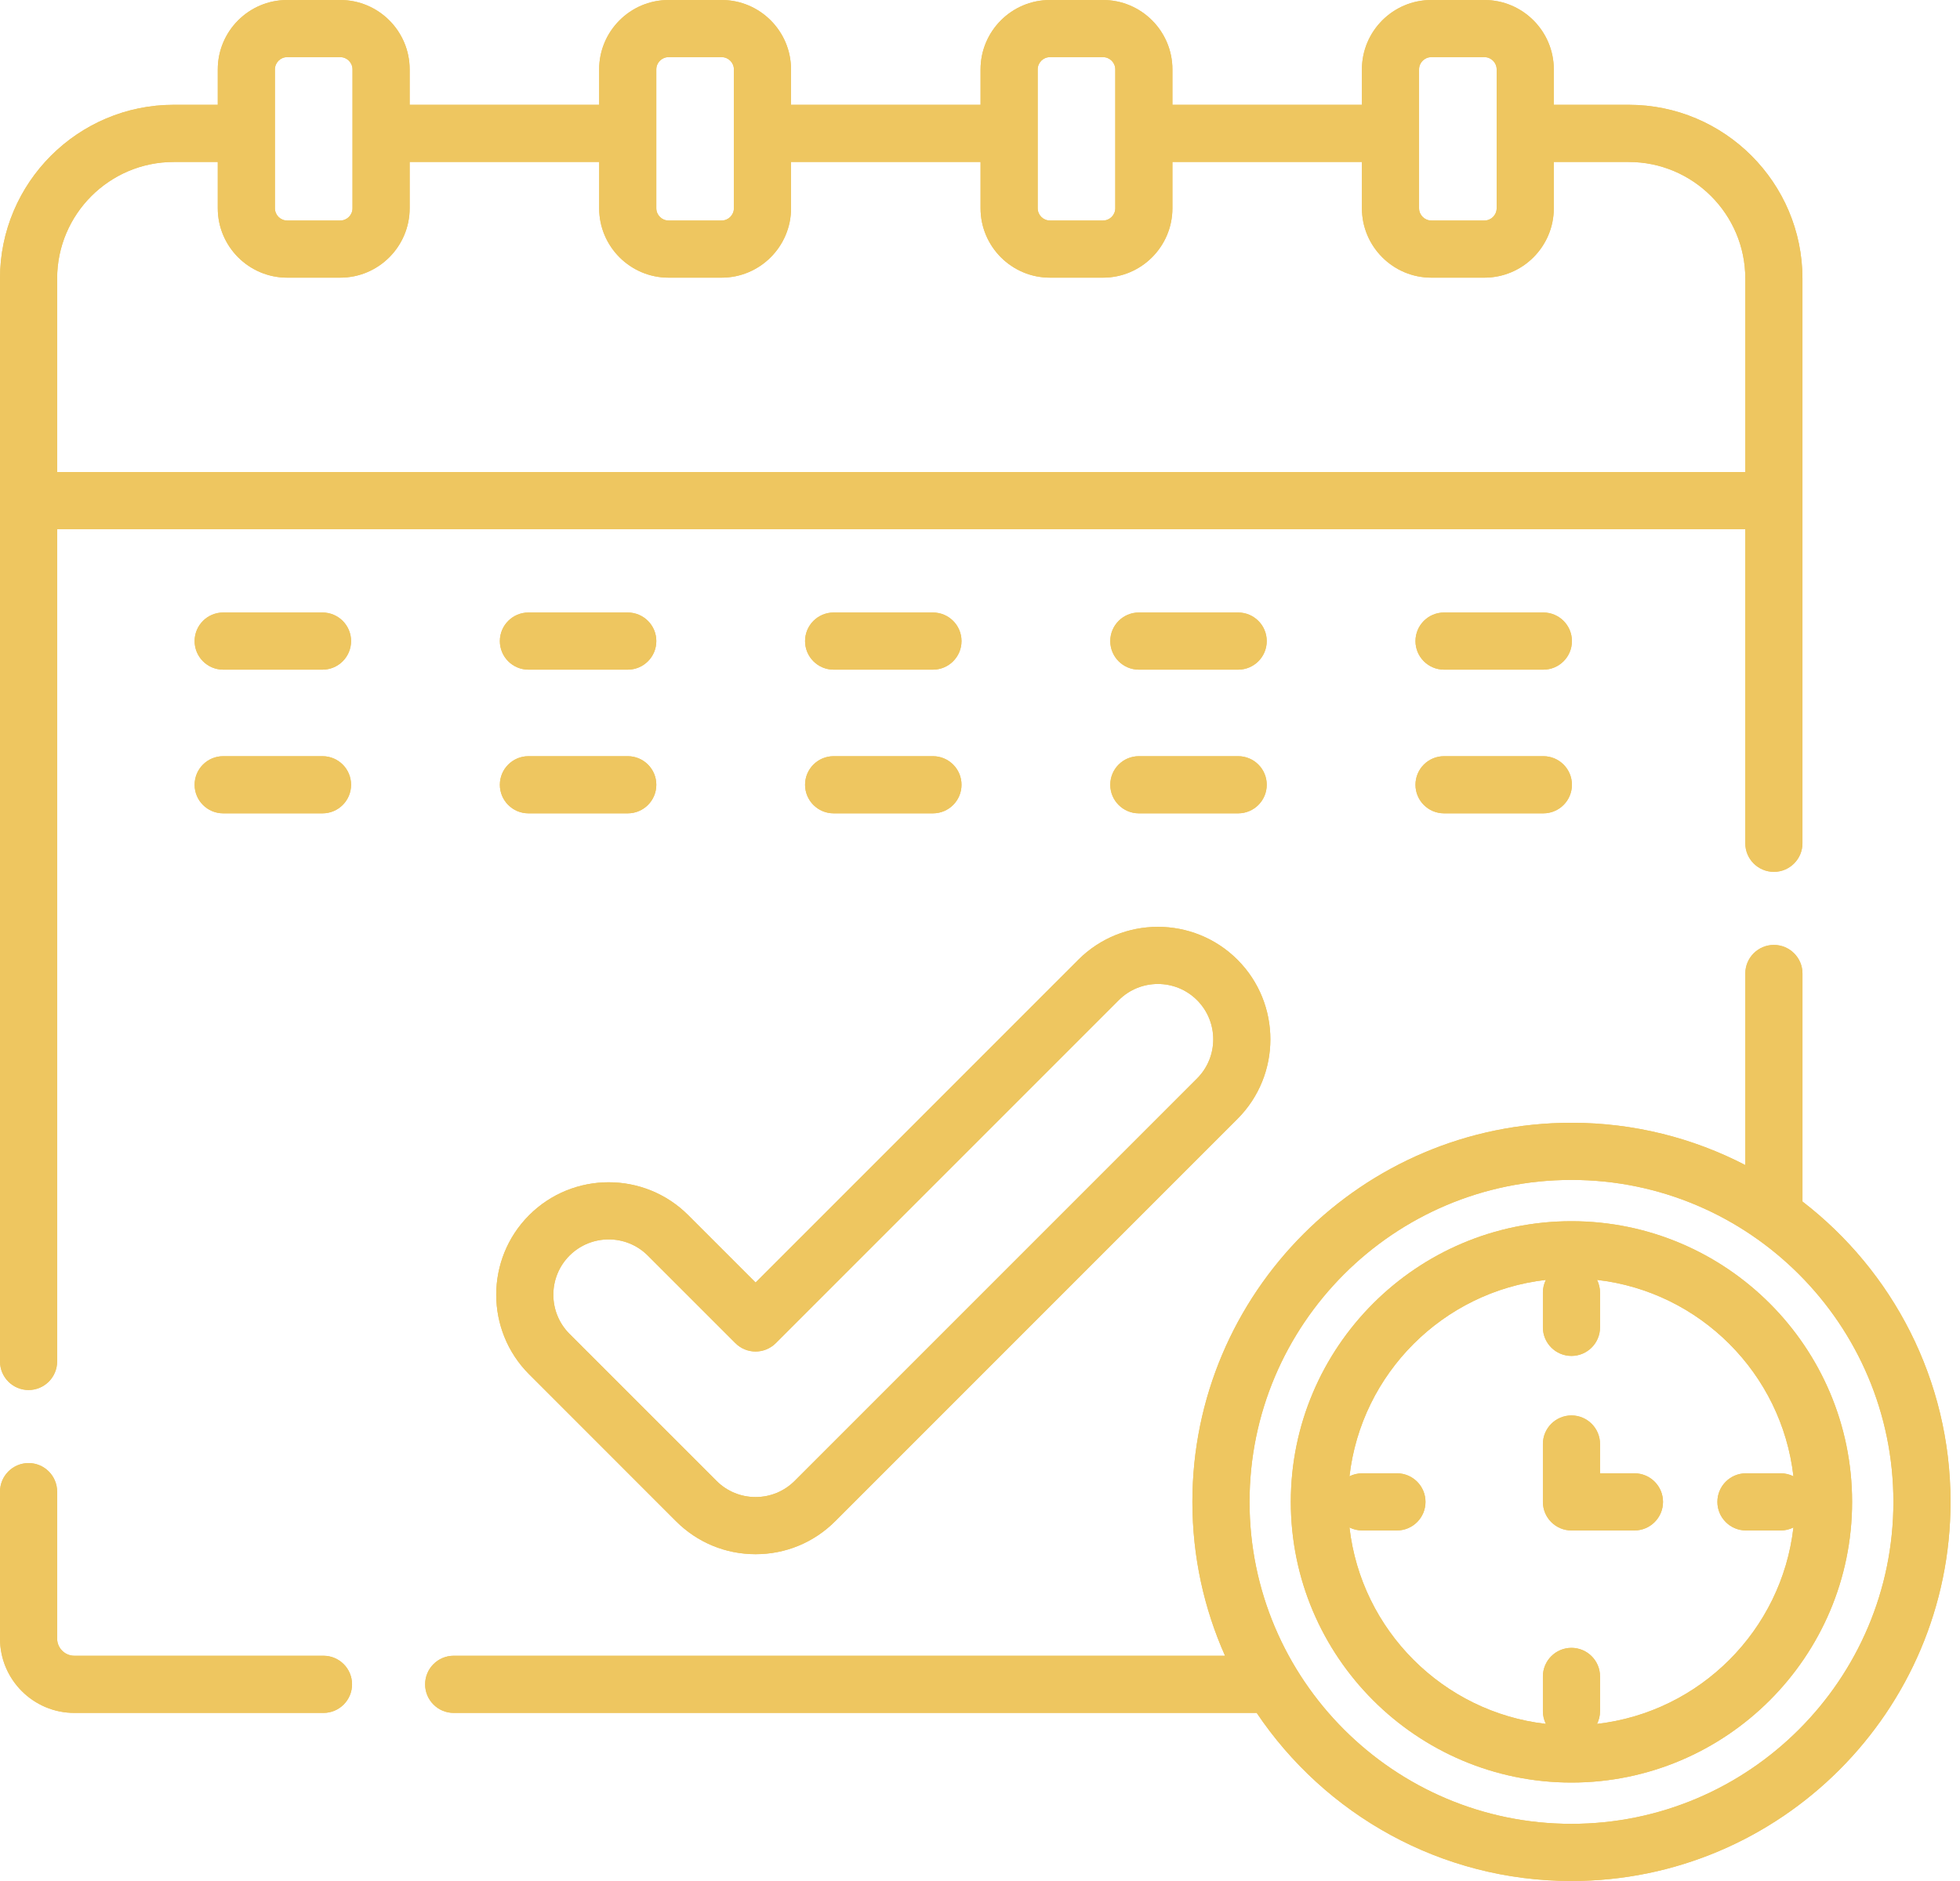 <svg width="99" height="95" viewBox="0 0 99 95" fill="none" xmlns="http://www.w3.org/2000/svg">
<path d="M1.443 70.203C2.24 70.203 2.886 69.557 2.886 68.76V26.726H88.155V42.59C88.155 43.387 88.802 44.033 89.599 44.033C90.396 44.033 91.042 43.387 91.042 42.59V14.068C91.042 9.23 87.105 5.293 82.268 5.293H78.483V3.506C78.483 1.572 76.911 0 74.977 0H72.296C70.364 0 68.791 1.572 68.791 3.506V5.293H59.219V3.506C59.219 1.572 57.647 0 55.714 0H53.033C51.1 0 49.528 1.572 49.528 3.506V5.293H39.955V3.506C39.955 1.572 38.383 0 36.45 0H33.769C31.836 0 30.263 1.572 30.263 3.506V5.293H20.692V3.506C20.692 1.572 19.119 0 17.186 0H14.505C12.572 0 11 1.572 11 3.506V5.293H8.775C3.936 5.293 0 9.23 0 14.068V68.76C0 69.557 0.646 70.203 1.443 70.203ZM71.677 3.506C71.677 3.164 71.956 2.886 72.297 2.886H74.978C75.319 2.886 75.597 3.164 75.597 3.506V10.517C75.597 10.858 75.319 11.137 74.978 11.137H72.297C71.956 11.137 71.677 10.859 71.677 10.517V3.506ZM52.414 3.506C52.414 3.164 52.691 2.886 53.033 2.886H55.714C56.055 2.886 56.333 3.164 56.333 3.506V10.517C56.333 10.858 56.055 11.137 55.714 11.137H53.033C52.691 11.137 52.414 10.859 52.414 10.517V3.506ZM33.15 3.506C33.15 3.164 33.428 2.886 33.769 2.886H36.45C36.791 2.886 37.07 3.164 37.07 3.506V10.517C37.07 10.858 36.791 11.137 36.45 11.137H33.769C33.428 11.137 33.15 10.859 33.15 10.517V3.506ZM13.886 3.506C13.886 3.164 14.164 2.886 14.505 2.886H17.187C17.528 2.886 17.805 3.164 17.805 3.506V10.517C17.805 10.858 17.528 11.137 17.187 11.137H14.505C14.164 11.137 13.886 10.859 13.886 10.517V3.506ZM8.775 8.18H11V10.517C11 12.45 12.572 14.023 14.505 14.023H17.187C19.119 14.023 20.692 12.45 20.692 10.517V8.18H30.264V10.517C30.264 12.45 31.837 14.023 33.769 14.023H36.45C38.383 14.023 39.956 12.45 39.956 10.517V8.18H49.528V10.517C49.528 12.45 51.1 14.023 53.033 14.023H55.715C57.647 14.023 59.219 12.45 59.219 10.517V8.18H68.791V10.517C68.791 12.45 70.364 14.023 72.297 14.023H74.978C76.911 14.023 78.483 12.45 78.483 10.517V8.18H82.268C85.515 8.18 88.156 10.821 88.156 14.068V23.84H2.886V14.068C2.886 10.821 5.528 8.18 8.775 8.18Z" fill="#EEC660"/>
<path d="M16.339 83.624H3.755C3.276 83.624 2.886 83.235 2.886 82.756V75.337C2.886 74.539 2.24 73.893 1.443 73.893C0.646 73.893 0 74.539 0 75.337V82.756C0 84.826 1.684 86.511 3.755 86.511H16.339C17.136 86.511 17.782 85.864 17.782 85.068C17.782 84.27 17.136 83.624 16.339 83.624Z" fill="#EEC660"/>
<path d="M16.29 30.935H11.273C10.476 30.935 9.83 31.581 9.83 32.378C9.83 33.175 10.476 33.821 11.273 33.821H16.29C17.087 33.821 17.733 33.175 17.733 32.378C17.733 31.581 17.087 30.935 16.29 30.935Z" fill="#EEC660"/>
<path d="M26.691 33.821H31.708C32.505 33.821 33.151 33.175 33.151 32.378C33.151 31.581 32.505 30.935 31.708 30.935H26.691C25.895 30.935 25.248 31.581 25.248 32.378C25.248 33.175 25.895 33.821 26.691 33.821Z" fill="#EEC660"/>
<path d="M42.107 33.821H47.123C47.92 33.821 48.566 33.175 48.566 32.378C48.566 31.581 47.92 30.935 47.123 30.935H42.107C41.31 30.935 40.664 31.581 40.664 32.378C40.664 33.175 41.31 33.821 42.107 33.821Z" fill="#EEC660"/>
<path d="M57.523 33.821H62.54C63.337 33.821 63.983 33.175 63.983 32.378C63.983 31.581 63.337 30.935 62.54 30.935H57.523C56.727 30.935 56.08 31.581 56.08 32.378C56.08 33.175 56.727 33.821 57.523 33.821Z" fill="#EEC660"/>
<path d="M77.955 30.935H72.939C72.142 30.935 71.496 31.581 71.496 32.378C71.496 33.175 72.142 33.821 72.939 33.821H77.955C78.752 33.821 79.398 33.175 79.398 32.378C79.398 31.581 78.752 30.935 77.955 30.935Z" fill="#EEC660"/>
<path d="M16.29 38.192H11.273C10.476 38.192 9.83 38.837 9.83 39.635C9.83 40.432 10.476 41.078 11.273 41.078H16.29C17.087 41.078 17.733 40.432 17.733 39.635C17.733 38.837 17.087 38.192 16.29 38.192Z" fill="#EEC660"/>
<path d="M26.691 41.078H31.708C32.505 41.078 33.151 40.432 33.151 39.635C33.151 38.837 32.505 38.192 31.708 38.192H26.691C25.895 38.192 25.248 38.837 25.248 39.635C25.248 40.432 25.895 41.078 26.691 41.078Z" fill="#EEC660"/>
<path d="M42.107 41.078H47.123C47.92 41.078 48.566 40.432 48.566 39.635C48.566 38.837 47.92 38.192 47.123 38.192H42.107C41.31 38.192 40.664 38.837 40.664 39.635C40.664 40.432 41.31 41.078 42.107 41.078Z" fill="#EEC660"/>
<path d="M57.523 41.078H62.54C63.337 41.078 63.983 40.432 63.983 39.635C63.983 38.837 63.337 38.192 62.54 38.192H57.523C56.727 38.192 56.08 38.837 56.08 39.635C56.08 40.432 56.727 41.078 57.523 41.078Z" fill="#EEC660"/>
<path d="M77.955 38.192H72.939C72.142 38.192 71.496 38.837 71.496 39.635C71.496 40.432 72.142 41.078 72.939 41.078H77.955C78.752 41.078 79.398 40.432 79.398 39.635C79.398 38.837 78.752 38.192 77.955 38.192Z" fill="#EEC660"/>
<path d="M26.727 69.41L34.147 76.831C35.22 77.904 36.647 78.495 38.165 78.495C39.684 78.495 41.111 77.904 42.184 76.831L62.505 56.51C64.721 54.294 64.721 50.688 62.505 48.472C60.289 46.256 56.683 46.256 54.467 48.472L38.165 64.774L34.763 61.373C32.548 59.157 28.942 59.157 26.726 61.373C24.511 63.589 24.511 67.195 26.727 69.41ZM28.767 63.414C29.312 62.869 30.029 62.596 30.745 62.596C31.461 62.596 32.178 62.869 32.722 63.414L37.145 67.836C37.708 68.4 38.621 68.4 39.185 67.836L56.508 50.514C57.599 49.423 59.373 49.423 60.463 50.513C61.554 51.604 61.554 53.378 60.463 54.469L40.143 74.789C39.614 75.318 38.912 75.609 38.165 75.609C37.418 75.609 36.716 75.318 36.188 74.789L28.767 67.369C27.677 66.278 27.677 64.504 28.767 63.414Z" fill="#EEC660"/>
<path d="M91.043 60.683V49.167C91.043 48.369 90.397 47.724 89.599 47.724C88.803 47.724 88.156 48.369 88.156 49.167V58.842C85.525 57.478 82.538 56.706 79.375 56.706C68.817 56.706 60.228 65.295 60.228 75.853C60.228 78.618 60.818 81.248 61.877 83.624H22.916C22.119 83.624 21.473 84.27 21.473 85.068C21.473 85.864 22.119 86.511 22.916 86.511H63.476C66.916 91.627 72.759 95 79.375 95C89.933 95 98.522 86.411 98.522 75.853C98.522 69.683 95.588 64.186 91.043 60.683ZM79.375 92.114C70.409 92.114 63.115 84.82 63.115 75.853C63.115 66.886 70.409 59.592 79.375 59.592C88.341 59.592 95.636 66.886 95.636 75.853C95.636 84.82 88.341 92.114 79.375 92.114Z" fill="#EEC660"/>
<path d="M79.375 61.677C71.558 61.677 65.199 68.037 65.199 75.853C65.199 83.669 71.558 90.028 79.375 90.028C87.191 90.028 93.55 83.669 93.55 75.853C93.55 68.037 87.191 61.677 79.375 61.677ZM80.667 87.066C80.762 86.872 80.818 86.656 80.818 86.426V84.668C80.818 83.871 80.171 83.225 79.375 83.225C78.578 83.225 77.932 83.871 77.932 84.668V86.426C77.932 86.656 77.987 86.872 78.083 87.066C72.889 86.471 68.757 82.339 68.162 77.145C68.355 77.241 68.572 77.296 68.802 77.296H70.559C71.357 77.296 72.002 76.65 72.002 75.853C72.002 75.055 71.357 74.41 70.559 74.41H68.802C68.572 74.41 68.355 74.465 68.162 74.561C68.757 69.367 72.889 65.235 78.083 64.641C77.987 64.834 77.932 65.05 77.932 65.28V67.038C77.932 67.836 78.578 68.481 79.375 68.481C80.171 68.481 80.818 67.836 80.818 67.038V65.28C80.818 65.05 80.762 64.834 80.667 64.641C85.861 65.235 89.993 69.367 90.587 74.561C90.394 74.465 90.178 74.41 89.948 74.41H88.189C87.393 74.41 86.746 75.055 86.746 75.853C86.746 76.65 87.393 77.296 88.189 77.296H89.948C90.178 77.296 90.394 77.241 90.587 77.145C89.992 82.339 85.861 86.471 80.667 87.066Z" fill="#EEC660"/>
<path d="M82.556 74.41H80.818V72.93C80.818 72.133 80.172 71.487 79.375 71.487C78.577 71.487 77.932 72.133 77.932 72.93V75.853C77.932 76.65 78.577 77.296 79.375 77.296H82.556C83.353 77.296 83.999 76.65 83.999 75.853C83.999 75.055 83.353 74.41 82.556 74.41Z" fill="#EEC660"/>
<path d="M1.443 70.203C2.24 70.203 2.886 69.557 2.886 68.76V26.726H88.155V42.59C88.155 43.387 88.802 44.033 89.599 44.033C90.396 44.033 91.042 43.387 91.042 42.59V14.068C91.042 9.23 87.105 5.293 82.268 5.293H78.483V3.506C78.483 1.572 76.911 0 74.977 0H72.296C70.364 0 68.791 1.572 68.791 3.506V5.293H59.219V3.506C59.219 1.572 57.647 0 55.714 0H53.033C51.1 0 49.528 1.572 49.528 3.506V5.293H39.955V3.506C39.955 1.572 38.383 0 36.45 0H33.769C31.836 0 30.263 1.572 30.263 3.506V5.293H20.692V3.506C20.692 1.572 19.119 0 17.186 0H14.505C12.572 0 11 1.572 11 3.506V5.293H8.775C3.936 5.293 0 9.23 0 14.068V68.76C0 69.557 0.646 70.203 1.443 70.203ZM71.677 3.506C71.677 3.164 71.956 2.886 72.297 2.886H74.978C75.319 2.886 75.597 3.164 75.597 3.506V10.517C75.597 10.858 75.319 11.137 74.978 11.137H72.297C71.956 11.137 71.677 10.859 71.677 10.517V3.506ZM52.414 3.506C52.414 3.164 52.691 2.886 53.033 2.886H55.714C56.055 2.886 56.333 3.164 56.333 3.506V10.517C56.333 10.858 56.055 11.137 55.714 11.137H53.033C52.691 11.137 52.414 10.859 52.414 10.517V3.506ZM33.15 3.506C33.15 3.164 33.428 2.886 33.769 2.886H36.45C36.791 2.886 37.07 3.164 37.07 3.506V10.517C37.07 10.858 36.791 11.137 36.45 11.137H33.769C33.428 11.137 33.15 10.859 33.15 10.517V3.506ZM13.886 3.506C13.886 3.164 14.164 2.886 14.505 2.886H17.187C17.528 2.886 17.805 3.164 17.805 3.506V10.517C17.805 10.858 17.528 11.137 17.187 11.137H14.505C14.164 11.137 13.886 10.859 13.886 10.517V3.506ZM8.775 8.18H11V10.517C11 12.45 12.572 14.023 14.505 14.023H17.187C19.119 14.023 20.692 12.45 20.692 10.517V8.18H30.264V10.517C30.264 12.45 31.837 14.023 33.769 14.023H36.45C38.383 14.023 39.956 12.45 39.956 10.517V8.18H49.528V10.517C49.528 12.45 51.1 14.023 53.033 14.023H55.715C57.647 14.023 59.219 12.45 59.219 10.517V8.18H68.791V10.517C68.791 12.45 70.364 14.023 72.297 14.023H74.978C76.911 14.023 78.483 12.45 78.483 10.517V8.18H82.268C85.515 8.18 88.156 10.821 88.156 14.068V23.84H2.886V14.068C2.886 10.821 5.528 8.18 8.775 8.18Z" fill="#EEC660"/>
<path d="M16.339 83.624H3.755C3.276 83.624 2.886 83.235 2.886 82.756V75.337C2.886 74.539 2.24 73.893 1.443 73.893C0.646 73.893 0 74.539 0 75.337V82.756C0 84.826 1.684 86.511 3.755 86.511H16.339C17.136 86.511 17.782 85.864 17.782 85.068C17.782 84.27 17.136 83.624 16.339 83.624Z" fill="#EEC660"/>
<path d="M16.29 30.935H11.273C10.476 30.935 9.83 31.581 9.83 32.378C9.83 33.175 10.476 33.821 11.273 33.821H16.29C17.087 33.821 17.733 33.175 17.733 32.378C17.733 31.581 17.087 30.935 16.29 30.935Z" fill="#EEC660"/>
<path d="M26.691 33.821H31.708C32.505 33.821 33.151 33.175 33.151 32.378C33.151 31.581 32.505 30.935 31.708 30.935H26.691C25.895 30.935 25.248 31.581 25.248 32.378C25.248 33.175 25.895 33.821 26.691 33.821Z" fill="#EEC660"/>
<path d="M42.107 33.821H47.123C47.92 33.821 48.566 33.175 48.566 32.378C48.566 31.581 47.92 30.935 47.123 30.935H42.107C41.31 30.935 40.664 31.581 40.664 32.378C40.664 33.175 41.31 33.821 42.107 33.821Z" fill="#EEC660"/>
<path d="M57.523 33.821H62.54C63.337 33.821 63.983 33.175 63.983 32.378C63.983 31.581 63.337 30.935 62.54 30.935H57.523C56.727 30.935 56.08 31.581 56.08 32.378C56.08 33.175 56.727 33.821 57.523 33.821Z" fill="#EEC660"/>
<path d="M77.955 30.935H72.939C72.142 30.935 71.496 31.581 71.496 32.378C71.496 33.175 72.142 33.821 72.939 33.821H77.955C78.752 33.821 79.398 33.175 79.398 32.378C79.398 31.581 78.752 30.935 77.955 30.935Z" fill="#EEC660"/>
<path d="M16.29 38.192H11.273C10.476 38.192 9.83 38.837 9.83 39.635C9.83 40.432 10.476 41.078 11.273 41.078H16.29C17.087 41.078 17.733 40.432 17.733 39.635C17.733 38.837 17.087 38.192 16.29 38.192Z" fill="#EEC660"/>
<path d="M26.691 41.078H31.708C32.505 41.078 33.151 40.432 33.151 39.635C33.151 38.837 32.505 38.192 31.708 38.192H26.691C25.895 38.192 25.248 38.837 25.248 39.635C25.248 40.432 25.895 41.078 26.691 41.078Z" fill="#EEC660"/>
<path d="M42.107 41.078H47.123C47.92 41.078 48.566 40.432 48.566 39.635C48.566 38.837 47.92 38.192 47.123 38.192H42.107C41.31 38.192 40.664 38.837 40.664 39.635C40.664 40.432 41.31 41.078 42.107 41.078Z" fill="#EEC660"/>
<path d="M57.523 41.078H62.54C63.337 41.078 63.983 40.432 63.983 39.635C63.983 38.837 63.337 38.192 62.54 38.192H57.523C56.727 38.192 56.08 38.837 56.08 39.635C56.08 40.432 56.727 41.078 57.523 41.078Z" fill="#EEC660"/>
<path d="M77.955 38.192H72.939C72.142 38.192 71.496 38.837 71.496 39.635C71.496 40.432 72.142 41.078 72.939 41.078H77.955C78.752 41.078 79.398 40.432 79.398 39.635C79.398 38.837 78.752 38.192 77.955 38.192Z" fill="#EEC660"/>
<path d="M26.727 69.41L34.147 76.831C35.22 77.904 36.647 78.495 38.165 78.495C39.684 78.495 41.111 77.904 42.184 76.831L62.505 56.51C64.721 54.294 64.721 50.688 62.505 48.472C60.289 46.256 56.683 46.256 54.467 48.472L38.165 64.774L34.763 61.373C32.548 59.157 28.942 59.157 26.726 61.373C24.511 63.589 24.511 67.195 26.727 69.41ZM28.767 63.414C29.312 62.869 30.029 62.596 30.745 62.596C31.461 62.596 32.178 62.869 32.722 63.414L37.145 67.836C37.708 68.4 38.621 68.4 39.185 67.836L56.508 50.514C57.599 49.423 59.373 49.423 60.463 50.513C61.554 51.604 61.554 53.378 60.463 54.469L40.143 74.789C39.614 75.318 38.912 75.609 38.165 75.609C37.418 75.609 36.716 75.318 36.188 74.789L28.767 67.369C27.677 66.278 27.677 64.504 28.767 63.414Z" fill="#EEC660"/>
<path d="M91.043 60.683V49.167C91.043 48.369 90.397 47.724 89.599 47.724C88.803 47.724 88.156 48.369 88.156 49.167V58.842C85.525 57.478 82.538 56.706 79.375 56.706C68.817 56.706 60.228 65.295 60.228 75.853C60.228 78.618 60.818 81.248 61.877 83.624H22.916C22.119 83.624 21.473 84.27 21.473 85.068C21.473 85.864 22.119 86.511 22.916 86.511H63.476C66.916 91.627 72.759 95 79.375 95C89.933 95 98.522 86.411 98.522 75.853C98.522 69.683 95.588 64.186 91.043 60.683ZM79.375 92.114C70.409 92.114 63.115 84.82 63.115 75.853C63.115 66.886 70.409 59.592 79.375 59.592C88.341 59.592 95.636 66.886 95.636 75.853C95.636 84.82 88.341 92.114 79.375 92.114Z" fill="#EEC660"/>
<path d="M79.375 61.677C71.558 61.677 65.199 68.037 65.199 75.853C65.199 83.669 71.558 90.028 79.375 90.028C87.191 90.028 93.55 83.669 93.55 75.853C93.55 68.037 87.191 61.677 79.375 61.677ZM80.667 87.066C80.762 86.872 80.818 86.656 80.818 86.426V84.668C80.818 83.871 80.171 83.225 79.375 83.225C78.578 83.225 77.932 83.871 77.932 84.668V86.426C77.932 86.656 77.987 86.872 78.083 87.066C72.889 86.471 68.757 82.339 68.162 77.145C68.355 77.241 68.572 77.296 68.802 77.296H70.559C71.357 77.296 72.002 76.65 72.002 75.853C72.002 75.055 71.357 74.41 70.559 74.41H68.802C68.572 74.41 68.355 74.465 68.162 74.561C68.757 69.367 72.889 65.235 78.083 64.641C77.987 64.834 77.932 65.05 77.932 65.28V67.038C77.932 67.836 78.578 68.481 79.375 68.481C80.171 68.481 80.818 67.836 80.818 67.038V65.28C80.818 65.05 80.762 64.834 80.667 64.641C85.861 65.235 89.993 69.367 90.587 74.561C90.394 74.465 90.178 74.41 89.948 74.41H88.189C87.393 74.41 86.746 75.055 86.746 75.853C86.746 76.65 87.393 77.296 88.189 77.296H89.948C90.178 77.296 90.394 77.241 90.587 77.145C89.992 82.339 85.861 86.471 80.667 87.066Z" fill="#EEC660"/>
<path d="M82.556 74.41H80.818V72.93C80.818 72.133 80.172 71.487 79.375 71.487C78.577 71.487 77.932 72.133 77.932 72.93V75.853C77.932 76.65 78.577 77.296 79.375 77.296H82.556C83.353 77.296 83.999 76.65 83.999 75.853C83.999 75.055 83.353 74.41 82.556 74.41Z" fill="#EEC660"/>
</svg>

